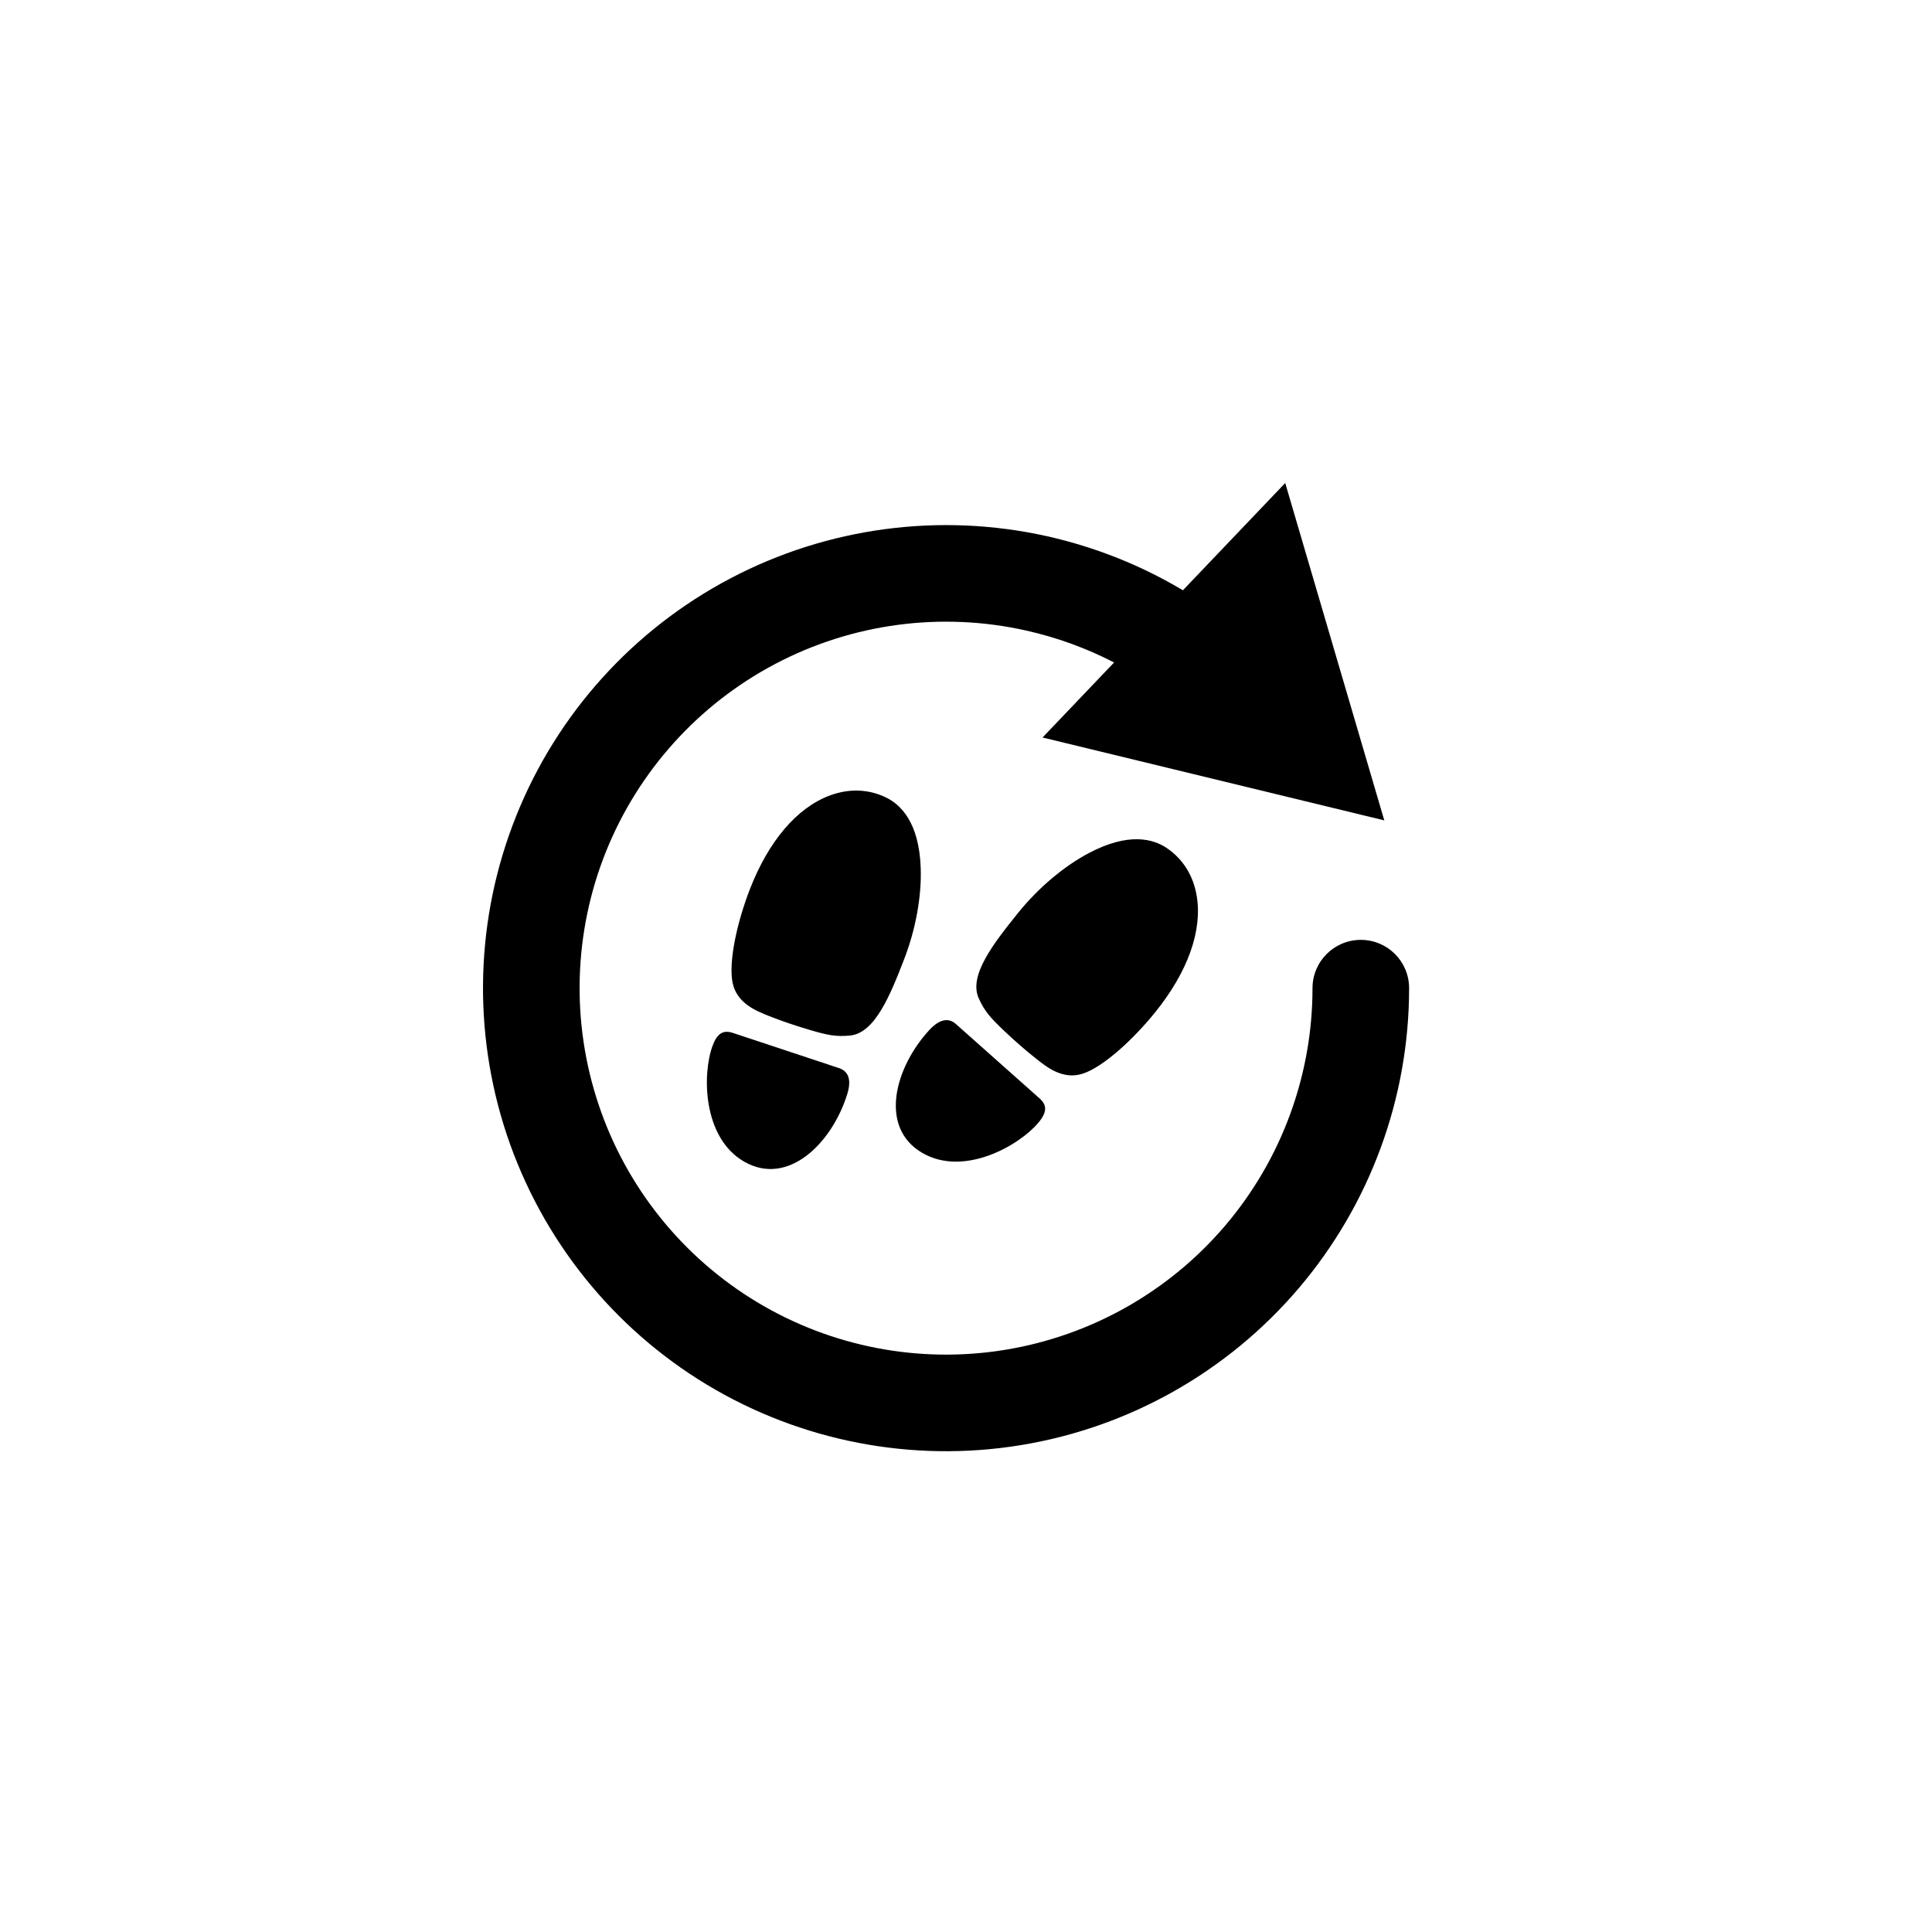 <svg width="40" height="40" viewBox="0 0 40 40" fill="none" xmlns="http://www.w3.org/2000/svg">
    <path fill-rule="evenodd" clip-rule="evenodd"
        d="M28.66 16.985L26.609 10L24.491 12.221C23.626 11.705 22.677 11.326 21.679 11.102C19.458 10.606 17.134 10.916 15.12 11.976C13.107 13.036 11.536 14.777 10.689 16.889C9.842 19.001 9.774 21.345 10.496 23.503C11.219 25.66 12.685 27.491 14.633 28.667C16.581 29.842 18.884 30.287 21.129 29.921C23.375 29.555 25.417 28.402 26.891 26.669C28.365 24.935 29.174 22.734 29.174 20.459C29.174 19.906 28.727 19.459 28.174 19.459C27.622 19.459 27.174 19.906 27.174 20.459C27.174 22.259 26.534 24.001 25.368 25.373C24.201 26.745 22.585 27.657 20.808 27.947C19.03 28.237 17.208 27.885 15.666 26.954C14.125 26.024 12.964 24.575 12.393 22.868C11.821 21.16 11.875 19.305 12.545 17.634C13.216 15.963 14.459 14.584 16.052 13.745C17.645 12.906 19.485 12.661 21.242 13.054C21.881 13.197 22.493 13.42 23.066 13.716L21.585 15.269L28.66 16.985Z"
        fill="black" />
    <path
        d="M15.923 21.036C15.672 20.936 15.255 20.779 15.167 20.345C15.08 19.911 15.262 19.09 15.524 18.414C15.91 17.417 16.496 16.727 17.174 16.472C17.573 16.322 17.977 16.334 18.34 16.509C18.651 16.658 19.029 17.032 19.062 17.965C19.084 18.55 18.959 19.239 18.721 19.855C18.433 20.599 18.116 21.387 17.603 21.439C17.314 21.468 17.138 21.435 16.744 21.317C16.42 21.221 16.175 21.135 15.923 21.036ZM15.173 21.385L17.371 22.114C17.557 22.175 17.638 22.344 17.541 22.653C17.226 23.668 16.315 24.574 15.406 24.05C14.546 23.553 14.539 22.241 14.75 21.66C14.845 21.396 14.971 21.318 15.173 21.385ZM20.796 21.348C20.497 21.066 20.381 20.93 20.262 20.665C20.051 20.195 20.575 19.526 21.075 18.905C21.489 18.39 22.023 17.937 22.54 17.664C23.366 17.226 23.878 17.367 24.163 17.562C24.495 17.789 24.708 18.132 24.777 18.553C24.896 19.268 24.592 20.12 23.921 20.953C23.466 21.518 22.848 22.084 22.426 22.226C22.003 22.369 21.662 22.085 21.45 21.917C21.237 21.749 21.042 21.58 20.796 21.348ZM21.524 22.742L19.793 21.203C19.647 21.072 19.461 21.087 19.241 21.325C18.521 22.106 18.191 23.348 19.099 23.872C19.959 24.369 21.099 23.719 21.497 23.246C21.678 23.032 21.682 22.883 21.524 22.742Z"
        fill="black" />
</svg>